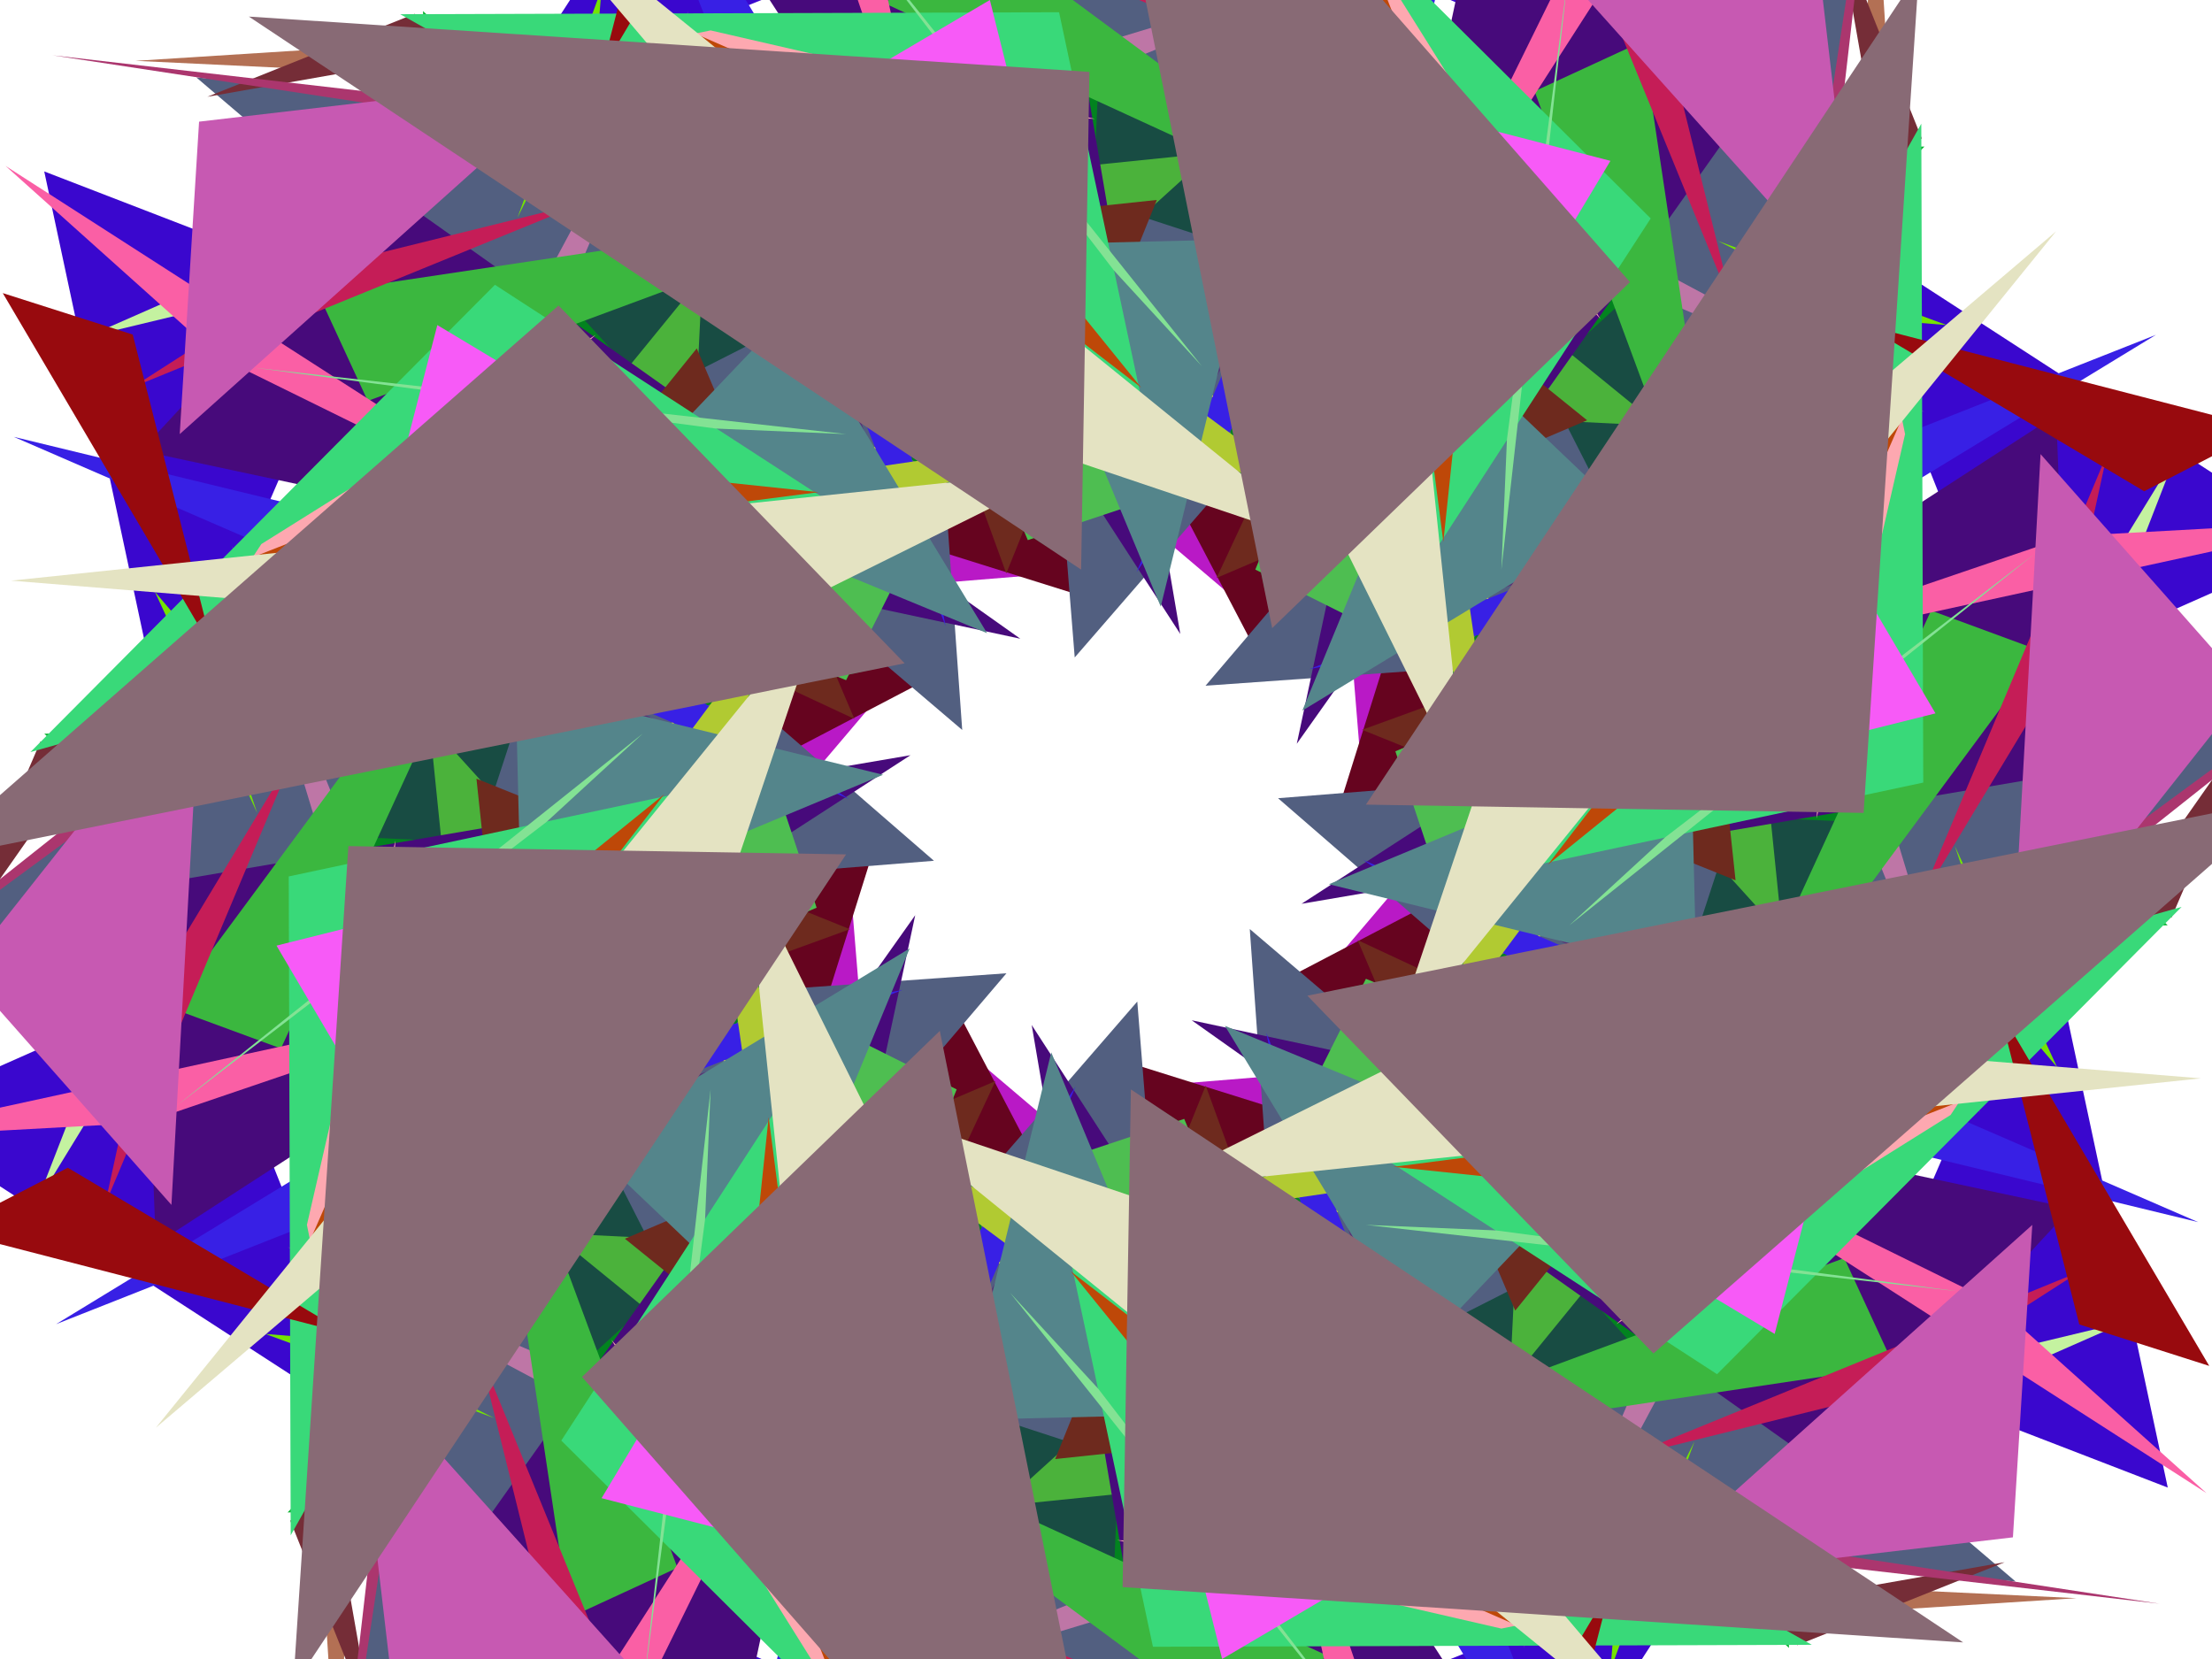 <svg width="800.0" height="600.0">
<polygon points="784.0,538.0 670.0,494.0 740.0,332.0" style="fill:rgb(58,7,206);stroke-width=0"/>
<polygon points="503.238,739.82 453.74,628.098 617.789,563.044" style="fill:rgb(58,7,206);stroke-width=0"/>
<polygon points="-39.82,403.238 71.902,353.74 136.956,517.789" style="fill:rgb(58,7,206);stroke-width=0"/>
<polygon points="638.0,-84 594.0,30 432.0,-40" style="fill:rgb(58,7,206);stroke-width=0"/>
<polygon points="162,684 206,570.0 368,640.0" style="fill:rgb(58,7,206);stroke-width=0"/>
<polygon points="839.82,196.762 728.098,246.26 663.044,82.211" style="fill:rgb(58,7,206);stroke-width=0"/>
<polygon points="296.762,-139.82 346.26,-28.098 182.211,36.956" style="fill:rgb(58,7,206);stroke-width=0"/>
<polygon points="16,62 130,106 60,268" style="fill:rgb(58,7,206);stroke-width=0"/>
<polygon points="401.0,394.0 497.0,448.0 499.0,386.0" style="fill:rgb(185,25,198);stroke-width=0"/>
<polygon points="334.239,367.175 363.938,473.241 409.192,430.815" style="fill:rgb(185,25,198);stroke-width=0"/>
<polygon points="332.825,234.239 226.759,263.938 269.185,309.192" style="fill:rgb(185,25,198);stroke-width=0"/>
<polygon points="494.0,299 548.0,203 486.0,201" style="fill:rgb(185,25,198);stroke-width=0"/>
<polygon points="306.0,301 252.0,397 314.0,399" style="fill:rgb(185,25,198);stroke-width=0"/>
<polygon points="467.175,365.761 573.241,336.062 530.815,290.808" style="fill:rgb(185,25,198);stroke-width=0"/>
<polygon points="465.761,232.825 436.062,126.759 390.808,169.185" style="fill:rgb(185,25,198);stroke-width=0"/>
<polygon points="399,206.0 303,152 301,214" style="fill:rgb(185,25,198);stroke-width=0"/>
<polygon points="631.0,442.0 523.0,512.0 671.0,401.0" style="fill:rgb(85,171,134);stroke-width=0"/>
<polygon points="462.933,563.751 337.067,536.881 520.208,563.044" style="fill:rgb(85,171,134);stroke-width=0"/>
<polygon points="136.249,362.933 163.119,237.067 136.956,420.208" style="fill:rgb(85,171,134);stroke-width=0"/>
<polygon points="542.0,69 612.0,177.0 501,29" style="fill:rgb(85,171,134);stroke-width=0"/>
<polygon points="258.0,531.0 188,423.0 299,571.0" style="fill:rgb(85,171,134);stroke-width=0"/>
<polygon points="663.751,237.067 636.881,362.933 663.044,179.792" style="fill:rgb(85,171,134);stroke-width=0"/>
<polygon points="337.067,36.249 462.933,63.119 279.792,36.956" style="fill:rgb(85,171,134);stroke-width=0"/>
<polygon points="169,158 277,88 129,199" style="fill:rgb(85,171,134);stroke-width=0"/>
<polygon points="475.0,577.0 571.0,397.0 507.0,539.0" style="fill:rgb(80,237,71);stroke-width=0"/>
<polygon points="257.164,548.902 452.326,489.505 306.662,544.659" style="fill:rgb(80,237,71);stroke-width=0"/>
<polygon points="151.098,157.164 210.495,352.326 155.341,206.662" style="fill:rgb(80,237,71);stroke-width=0"/>
<polygon points="677.0,225.0 497,129.0 639,193.0" style="fill:rgb(80,237,71);stroke-width=0"/>
<polygon points="123.0,375.0 303,471.0 161,407.0" style="fill:rgb(80,237,71);stroke-width=0"/>
<polygon points="648.902,442.836 589.505,247.674 644.659,393.338" style="fill:rgb(80,237,71);stroke-width=0"/>
<polygon points="542.836,51.098 347.674,110.495 493.338,55.341" style="fill:rgb(80,237,71);stroke-width=0"/>
<polygon points="325,23 229,203 293,61" style="fill:rgb(80,237,71);stroke-width=0"/>
<polygon points="444.0,590.0 538.0,323.0 624.0,363.0" style="fill:rgb(39,40,20);stroke-width=0"/>
<polygon points="226.052,536.174 481.317,413.844 513.844,502.94" style="fill:rgb(39,40,20);stroke-width=0"/>
<polygon points="163.826,126.052 286.156,381.317 197.06,413.844" style="fill:rgb(39,40,20);stroke-width=0"/>
<polygon points="690.0,256 423.0,162.0 463,76.0" style="fill:rgb(39,40,20);stroke-width=0"/>
<polygon points="110.0,344 377.0,438.0 337,524.0" style="fill:rgb(39,40,20);stroke-width=0"/>
<polygon points="636.174,473.948 513.844,218.683 602.94,186.156" style="fill:rgb(39,40,20);stroke-width=0"/>
<polygon points="573.948,63.826 318.683,186.156 286.156,97.06" style="fill:rgb(39,40,20);stroke-width=0"/>
<polygon points="356,10 262.0,277 176,237" style="fill:rgb(39,40,20);stroke-width=0"/>
<polygon points="503.0,595.0 769.0,478.0 440.0,557.0" style="fill:rgb(196,242,160);stroke-width=0"/>
<polygon points="264.235,581.428 535.057,686.787 246.558,510.011" style="fill:rgb(196,242,160);stroke-width=0"/>
<polygon points="118.572,164.235 13.213,435.057 189.989,146.558" style="fill:rgb(196,242,160);stroke-width=0"/>
<polygon points="695.0,197 578.0,-69 657.0,260.0" style="fill:rgb(196,242,160);stroke-width=0"/>
<polygon points="105.0,403 222,669 143.0,340.0" style="fill:rgb(196,242,160);stroke-width=0"/>
<polygon points="681.428,435.765 786.787,164.943 610.011,453.442" style="fill:rgb(196,242,160);stroke-width=0"/>
<polygon points="535.765,18.572 264.943,-86.787 553.442,89.989" style="fill:rgb(196,242,160);stroke-width=0"/>
<polygon points="297,5 31,122 360,43.0" style="fill:rgb(196,242,160);stroke-width=0"/>
<polygon points="625.0,572.0 546.0,591.0 751.0,578.0" style="fill:rgb(179,112,84);stroke-width=0"/>
<polygon points="366.766,651.432 297.47,609.006 451.619,744.77" style="fill:rgb(179,112,84);stroke-width=0"/>
<polygon points="48.568,266.766 90.994,197.47 -44.77,351.619" style="fill:rgb(179,112,84);stroke-width=0"/>
<polygon points="672.0,75.0 691.0,154 678.0,-51" style="fill:rgb(179,112,84);stroke-width=0"/>
<polygon points="128.0,525.0 109.0,446 122,651" style="fill:rgb(179,112,84);stroke-width=0"/>
<polygon points="751.432,333.234 709.006,402.53 844.77,248.381" style="fill:rgb(179,112,84);stroke-width=0"/>
<polygon points="433.234,-51.432 502.53,-9.006 348.381,-144.77" style="fill:rgb(179,112,84);stroke-width=0"/>
<polygon points="175,28 254,9 49,22" style="fill:rgb(179,112,84);stroke-width=0"/>
<polygon points="426.0,492.0 486.0,409.0 563.0,332.0" style="fill:rgb(42,45,53);stroke-width=0"/>
<polygon points="282.62,454.149 383.737,437.886 492.631,437.886" style="fill:rgb(42,45,53);stroke-width=0"/>
<polygon points="245.851,182.62 262.114,283.737 262.114,392.631" style="fill:rgb(42,45,53);stroke-width=0"/>
<polygon points="592.0,274.0 509.0,214 432,137.0" style="fill:rgb(42,45,53);stroke-width=0"/>
<polygon points="208.0,326.0 291.0,386.0 368,463.0" style="fill:rgb(42,45,53);stroke-width=0"/>
<polygon points="554.149,417.38 537.886,316.263 537.886,207.369" style="fill:rgb(42,45,53);stroke-width=0"/>
<polygon points="517.38,145.851 416.263,162.114 307.369,162.114" style="fill:rgb(42,45,53);stroke-width=0"/>
<polygon points="374,108 314.0,191 237.0,268" style="fill:rgb(42,45,53);stroke-width=0"/>
<polygon points="658.0,436.0 544.0,460.0 621.0,411.0" style="fill:rgb(201,78,63);stroke-width=0"/>
<polygon points="486.267,578.6 388.686,514.96 477.782,534.759" style="fill:rgb(201,78,63);stroke-width=0"/>
<polygon points="121.4,386.267 185.04,288.686 165.241,377.782" style="fill:rgb(201,78,63);stroke-width=0"/>
<polygon points="536.0,42.0 560.0,156 511.0,79" style="fill:rgb(201,78,63);stroke-width=0"/>
<polygon points="264.0,558.0 240,444 289.0,521.0" style="fill:rgb(201,78,63);stroke-width=0"/>
<polygon points="678.6,213.733 614.96,311.314 634.759,222.218" style="fill:rgb(201,78,63);stroke-width=0"/>
<polygon points="313.733,21.4 411.314,85.04 322.218,65.241" style="fill:rgb(201,78,63);stroke-width=0"/>
<polygon points="142,164 256,140 179,189" style="fill:rgb(201,78,63);stroke-width=0"/>
<polygon points="646.0,516.0 647.0,596.0 549.0,502.0" style="fill:rgb(12,179,50);stroke-width=0"/>
<polygon points="421.213,626.683 365.352,683.959 362.523,548.194" style="fill:rgb(12,179,50);stroke-width=0"/>
<polygon points="73.317,321.213 16.041,265.352 151.806,262.523" style="fill:rgb(12,179,50);stroke-width=0"/>
<polygon points="616.0,54 696.0,53 602.0,151" style="fill:rgb(12,179,50);stroke-width=0"/>
<polygon points="184,546 104,547 198,449" style="fill:rgb(12,179,50);stroke-width=0"/>
<polygon points="726.683,278.787 783.959,334.648 648.194,337.477" style="fill:rgb(12,179,50);stroke-width=0"/>
<polygon points="378.787,-26.683 434.648,-83.959 437.477,51.806" style="fill:rgb(12,179,50);stroke-width=0"/>
<polygon points="154,84 153,4 251,98" style="fill:rgb(12,179,50);stroke-width=0"/>
<polygon points="720.0,482.0 404.0,383.0 440.0,517.0" style="fill:rgb(102,4,31);stroke-width=0"/>
<polygon points="497.581,654.968 344.139,361.518 274.842,481.726" style="fill:rgb(102,4,31);stroke-width=0"/>
<polygon points="45.032,397.581 338.482,244.139 218.274,174.842" style="fill:rgb(102,4,31);stroke-width=0"/>
<polygon points="582.0,-20.0 483.0,296.0 617.0,260.0" style="fill:rgb(102,4,31);stroke-width=0"/>
<polygon points="218,620.0 317.0,304.0 183.0,340.0" style="fill:rgb(102,4,31);stroke-width=0"/>
<polygon points="754.968,202.419 461.518,355.861 581.726,425.158" style="fill:rgb(102,4,31);stroke-width=0"/>
<polygon points="302.419,-54.968 455.861,238.482 525.158,118.274" style="fill:rgb(102,4,31);stroke-width=0"/>
<polygon points="80,118 396,217 360,83.0" style="fill:rgb(102,4,31);stroke-width=0"/>
<polygon points="729.0,572.0 467.0,547.0 452.0,336.0" style="fill:rgb(82,95,128);stroke-width=0"/>
<polygon points="440.305,724.971 272.721,522.032 411.314,362.225" style="fill:rgb(82,95,128);stroke-width=0"/>
<polygon points="-24.971,340.305 177.968,172.721 337.775,311.314" style="fill:rgb(82,95,128);stroke-width=0"/>
<polygon points="672.0,-29 647.0,233.0 436.0,248.0" style="fill:rgb(82,95,128);stroke-width=0"/>
<polygon points="128,629 153.0,367.0 364.0,352.0" style="fill:rgb(82,95,128);stroke-width=0"/>
<polygon points="824.971,259.695 622.032,427.279 462.225,288.686" style="fill:rgb(82,95,128);stroke-width=0"/>
<polygon points="359.695,-124.971 527.279,77.968 388.686,237.775" style="fill:rgb(82,95,128);stroke-width=0"/>
<polygon points="71,28 333,53.0 348.0,264.0" style="fill:rgb(82,95,128);stroke-width=0"/>
<polygon points="441.0,520.0 696.0,489.0 571.0,454.0" style="fill:rgb(24,76,67);stroke-width=0"/>
<polygon points="273.428,484.555 475.66,642.947 412.021,529.81" style="fill:rgb(24,76,67);stroke-width=0"/>
<polygon points="215.445,173.428 57.053,375.66 170.19,312.021" style="fill:rgb(24,76,67);stroke-width=0"/>
<polygon points="620.0,259 589,4.0 554.0,129" style="fill:rgb(24,76,67);stroke-width=0"/>
<polygon points="180.0,341 211,596.0 246,471" style="fill:rgb(24,76,67);stroke-width=0"/>
<polygon points="584.555,426.572 742.947,224.34 629.81,287.979" style="fill:rgb(24,76,67);stroke-width=0"/>
<polygon points="526.572,115.445 324.34,-42.947 387.979,70.19" style="fill:rgb(24,76,67);stroke-width=0"/>
<polygon points="359,80 104,111 229,146" style="fill:rgb(24,76,67);stroke-width=0"/>
<polygon points="727.0,366.0 707.0,306.0 744.0,386.0" style="fill:rgb(116,228,2);stroke-width=0"/>
<polygon points="584.555,577.893 612.839,521.324 582.434,604.056" style="fill:rgb(116,228,2);stroke-width=0"/>
<polygon points="122.107,484.555 178.676,512.839 95.944,482.434" style="fill:rgb(116,228,2);stroke-width=0"/>
<polygon points="466,-27.0 406,-7.0 486,-44" style="fill:rgb(116,228,2);stroke-width=0"/>
<polygon points="334,627.0 394,607.0 314,644.0" style="fill:rgb(116,228,2);stroke-width=0"/>
<polygon points="677.893,115.445 621.324,87.161 704.056,117.566" style="fill:rgb(116,228,2);stroke-width=0"/>
<polygon points="215.445,22.107 187.161,78.676 217.566,-4.056" style="fill:rgb(116,228,2);stroke-width=0"/>
<polygon points="73.0,234 93.0,294 56,214" style="fill:rgb(116,228,2);stroke-width=0"/>
<polygon points="562.0,341.0 603.0,500.0 475.0,360.0" style="fill:rgb(2,131,31);stroke-width=0"/>
<polygon points="485.56,443.543 402.121,584.964 410.607,395.459" style="fill:rgb(2,131,31);stroke-width=0"/>
<polygon points="256.457,385.56 115.036,302.121 304.541,310.607" style="fill:rgb(2,131,31);stroke-width=0"/>
<polygon points="441.0,138 600.0,97 460,225.0" style="fill:rgb(2,131,31);stroke-width=0"/>
<polygon points="359.0,462.0 200,503 340,375.0" style="fill:rgb(2,131,31);stroke-width=0"/>
<polygon points="543.543,214.44 684.964,297.879 495.459,289.393" style="fill:rgb(2,131,31);stroke-width=0"/>
<polygon points="314.44,156.457 397.879,15.036 389.393,204.541" style="fill:rgb(2,131,31);stroke-width=0"/>
<polygon points="238,259 197,100 325.0,240" style="fill:rgb(2,131,31);stroke-width=0"/>
<polygon points="550.0,419.0 687.0,327.0 546.0,500.0" style="fill:rgb(75,178,59);stroke-width=0"/>
<polygon points="421.92,490.212 583.848,522.032 361.816,544.659" style="fill:rgb(75,178,59);stroke-width=0"/>
<polygon points="209.788,321.92 177.968,483.848 155.341,261.816" style="fill:rgb(75,178,59);stroke-width=0"/>
<polygon points="519.0,150.0 427.0,13.0 600,154.0" style="fill:rgb(75,178,59);stroke-width=0"/>
<polygon points="281.0,450.0 373,587.0 200,446.0" style="fill:rgb(75,178,59);stroke-width=0"/>
<polygon points="590.212,278.08 622.032,116.152 644.659,338.184" style="fill:rgb(75,178,59);stroke-width=0"/>
<polygon points="378.08,109.788 216.152,77.968 438.184,55.341" style="fill:rgb(75,178,59);stroke-width=0"/>
<polygon points="250,181 113,273 254,100" style="fill:rgb(75,178,59);stroke-width=0"/>
<polygon points="551.0,596.0 674.0,366.0 655.0,352.0" style="fill:rgb(190,118,166);stroke-width=0"/>
<polygon points="297.47,616.077 547.078,540.416 543.543,517.082" style="fill:rgb(190,118,166);stroke-width=0"/>
<polygon points="83.923,197.47 159.584,447.078 182.918,443.543" style="fill:rgb(190,118,166);stroke-width=0"/>
<polygon points="696.0,149.0 466,26 452.0,45" style="fill:rgb(190,118,166);stroke-width=0"/>
<polygon points="104.0,451.0 334,574.0 348.0,555.0" style="fill:rgb(190,118,166);stroke-width=0"/>
<polygon points="716.077,402.53 640.416,152.922 617.082,156.457" style="fill:rgb(190,118,166);stroke-width=0"/>
<polygon points="502.53,-16.077 252.922,59.584 256.457,82.918" style="fill:rgb(190,118,166);stroke-width=0"/>
<polygon points="249,4 126.0,234 145,248" style="fill:rgb(190,118,166);stroke-width=0"/>
<polygon points="749.0,437.0 431.0,369.0 661.0,532.0" style="fill:rgb(71,10,123);stroke-width=0"/>
<polygon points="549.907,643.654 373.13,370.711 420.506,648.604" style="fill:rgb(71,10,123);stroke-width=0"/>
<polygon points="56.346,449.907 329.289,273.13 51.396,320.506" style="fill:rgb(71,10,123);stroke-width=0"/>
<polygon points="537.0,-49 469.0,269.0 632.0,39" style="fill:rgb(71,10,123);stroke-width=0"/>
<polygon points="263,649 331.0,331.0 168,561.0" style="fill:rgb(71,10,123);stroke-width=0"/>
<polygon points="743.654,150.093 470.711,326.87 748.604,279.494" style="fill:rgb(71,10,123);stroke-width=0"/>
<polygon points="250.093,-43.654 426.87,229.289 379.494,-48.604" style="fill:rgb(71,10,123);stroke-width=0"/>
<polygon points="51,163 369.0,231.0 139,68" style="fill:rgb(71,10,123);stroke-width=0"/>
<polygon points="634.0,581.0 650.0,595.0 725.0,565.0" style="fill:rgb(117,45,55);stroke-width=0"/>
<polygon points="366.766,664.16 368.18,685.373 442.426,717.193" style="fill:rgb(117,45,55);stroke-width=0"/>
<polygon points="35.84,266.766 14.627,268.18 -17.193,342.426" style="fill:rgb(117,45,55);stroke-width=0"/>
<polygon points="681.0,66.0 695.0,50 665.0,-25.0" style="fill:rgb(117,45,55);stroke-width=0"/>
<polygon points="119,534.0 105,550 135,625.0" style="fill:rgb(117,45,55);stroke-width=0"/>
<polygon points="764.16,333.234 785.373,331.82 817.193,257.574" style="fill:rgb(117,45,55);stroke-width=0"/>
<polygon points="433.234,-64.16 431.82,-85.373 357.574,-117.193" style="fill:rgb(117,45,55);stroke-width=0"/>
<polygon points="166,19 150,5 75,35" style="fill:rgb(117,45,55);stroke-width=0"/>
<polygon points="584.0,550.0 486.0,546.0 781.0,580.0" style="fill:rgb(171,54,110);stroke-width=0"/>
<polygon points="353.331,606.884 286.863,534.759 471.418,767.398" style="fill:rgb(171,54,110);stroke-width=0"/>
<polygon points="93.116,253.331 165.241,186.863 -67.398,371.418" style="fill:rgb(171,54,110);stroke-width=0"/>
<polygon points="650.0,116 646.0,214 680.0,-81" style="fill:rgb(171,54,110);stroke-width=0"/>
<polygon points="150,484 154.0,386 120,681" style="fill:rgb(171,54,110);stroke-width=0"/>
<polygon points="706.884,346.669 634.759,413.137 867.398,228.582" style="fill:rgb(171,54,110);stroke-width=0"/>
<polygon points="446.669,-6.884 513.137,65.241 328.582,-167.398" style="fill:rgb(171,54,110);stroke-width=0"/>
<polygon points="216,50 314,54 19,20" style="fill:rgb(171,54,110);stroke-width=0"/>
<polygon points="491.0,340.0 611.0,396.0 548.0,474.0" style="fill:rgb(110,42,30);stroke-width=0"/>
<polygon points="436.062,392.631 481.317,517.082 381.615,527.688" style="fill:rgb(110,42,30);stroke-width=0"/>
<polygon points="307.369,336.062 182.918,381.317 172.312,281.615" style="fill:rgb(110,42,30);stroke-width=0"/>
<polygon points="440.0,209.0 496.0,89 574.0,152" style="fill:rgb(110,42,30);stroke-width=0"/>
<polygon points="360.0,391.0 304.0,511 226,448" style="fill:rgb(110,42,30);stroke-width=0"/>
<polygon points="492.631,263.938 617.082,218.683 627.688,318.385" style="fill:rgb(110,42,30);stroke-width=0"/>
<polygon points="363.938,207.369 318.683,82.918 418.385,72.312" style="fill:rgb(110,42,30);stroke-width=0"/>
<polygon points="309.0,260.0 189,204 252,126" style="fill:rgb(110,42,30);stroke-width=0"/>
<polygon points="468.0,385.0 527.0,564.0 568.0,532.0" style="fill:rgb(88,49,116);stroke-width=0"/>
<polygon points="387.979,408.187 303.126,576.479 354.745,582.843" style="fill:rgb(88,49,116);stroke-width=0"/>
<polygon points="291.813,287.979 123.521,203.126 117.157,254.745" style="fill:rgb(88,49,116);stroke-width=0"/>
<polygon points="485,232.0 664.0,173.0 632.0,132" style="fill:rgb(88,49,116);stroke-width=0"/>
<polygon points="315,368.0 136.0,427.0 168,468" style="fill:rgb(88,49,116);stroke-width=0"/>
<polygon points="508.187,312.021 676.479,396.874 682.843,345.255" style="fill:rgb(88,49,116);stroke-width=0"/>
<polygon points="412.021,191.813 496.874,23.521 445.255,17.157" style="fill:rgb(88,49,116);stroke-width=0"/>
<polygon points="332,215 273,36.0 232,68" style="fill:rgb(88,49,116);stroke-width=0"/>
<polygon points="429.0,542.0 596.0,338.0 550.0,389.0" style="fill:rgb(21,8,13);stroke-width=0"/>
<polygon points="249.386,491.626 511.723,465.463 443.134,468.999" style="fill:rgb(21,8,13);stroke-width=0"/>
<polygon points="208.374,149.386 234.537,411.723 231.001,343.134" style="fill:rgb(21,8,13);stroke-width=0"/>
<polygon points="642.0,271 438.0,104 489.0,150" style="fill:rgb(21,8,13);stroke-width=0"/>
<polygon points="158.0,329 362.0,496.0 311.0,450.0" style="fill:rgb(21,8,13);stroke-width=0"/>
<polygon points="591.626,450.614 565.463,188.277 568.999,256.866" style="fill:rgb(21,8,13);stroke-width=0"/>
<polygon points="550.614,108.374 288.277,134.537 356.866,131.001" style="fill:rgb(21,8,13);stroke-width=0"/>
<polygon points="371,58 204,262 250,211" style="fill:rgb(21,8,13);stroke-width=0"/>
<polygon points="554.0,413.0 595.0,378.0 479.0,440.0" style="fill:rgb(240,228,51);stroke-width=0"/>
<polygon points="428.991,488.798 482.731,493.04 356.866,454.856" style="fill:rgb(240,228,51);stroke-width=0"/>
<polygon points="211.202,328.991 206.96,382.731 245.144,256.866" style="fill:rgb(240,228,51);stroke-width=0"/>
<polygon points="513.0,146.0 478.0,105.0 540.0,221.0" style="fill:rgb(240,228,51);stroke-width=0"/>
<polygon points="287.0,454.0 322.0,495.0 260.0,379.0" style="fill:rgb(240,228,51);stroke-width=0"/>
<polygon points="588.798,271.009 593.04,217.269 554.856,343.134" style="fill:rgb(240,228,51);stroke-width=0"/>
<polygon points="371.009,111.202 317.269,106.96 443.134,145.144" style="fill:rgb(240,228,51);stroke-width=0"/>
<polygon points="246,187 205,222 321.0,160" style="fill:rgb(240,228,51);stroke-width=0"/>
<polygon points="478.0,525.0 685.0,494.0 667.0,455.0" style="fill:rgb(59,183,63);stroke-width=0"/>
<polygon points="296.055,514.253 464.347,638.704 479.196,598.399" style="fill:rgb(59,183,63);stroke-width=0"/>
<polygon points="185.747,196.055 61.296,364.347 101.601,379.196" style="fill:rgb(59,183,63);stroke-width=0"/>
<polygon points="625.0,222 594.0,15.0 555.0,33" style="fill:rgb(59,183,63);stroke-width=0"/>
<polygon points="175.0,378 206,585.0 245,567.0" style="fill:rgb(59,183,63);stroke-width=0"/>
<polygon points="614.253,403.945 738.704,235.653 698.399,220.804" style="fill:rgb(59,183,63);stroke-width=0"/>
<polygon points="503.945,85.747 335.653,-38.704 320.804,1.601" style="fill:rgb(59,183,63);stroke-width=0"/>
<polygon points="322,75 115,106 133,145" style="fill:rgb(59,183,63);stroke-width=0"/>
<polygon points="721.0,471.0 798.0,540.0 591.0,407.0" style="fill:rgb(250,95,165);stroke-width=0"/>
<polygon points="506.066,647.897 511.723,751.134 459.397,510.718" style="fill:rgb(250,95,165);stroke-width=0"/>
<polygon points="52.103,406.066 -51.134,411.723 189.282,359.397" style="fill:rgb(250,95,165);stroke-width=0"/>
<polygon points="571.0,-21.0 640.0,-98.0 507,109.0" style="fill:rgb(250,95,165);stroke-width=0"/>
<polygon points="229,621.0 160,698.0 293,491.0" style="fill:rgb(250,95,165);stroke-width=0"/>
<polygon points="747.897,193.934 851.134,188.277 610.718,240.603" style="fill:rgb(250,95,165);stroke-width=0"/>
<polygon points="293.934,-47.897 288.277,-151.134 340.603,89.282" style="fill:rgb(250,95,165);stroke-width=0"/>
<polygon points="79,129 2,60 209,193" style="fill:rgb(250,95,165);stroke-width=0"/>
<polygon points="624.0,407.0 454.0,434.0 494.0,354.0" style="fill:rgb(78,190,81);stroke-width=0"/>
<polygon points="482.731,534.052 343.431,432.936 428.284,404.652" style="fill:rgb(78,190,81);stroke-width=0"/>
<polygon points="165.948,382.731 267.064,243.431 295.348,328.284" style="fill:rgb(78,190,81);stroke-width=0"/>
<polygon points="507,76 534.0,246.0 454.0,206.0" style="fill:rgb(78,190,81);stroke-width=0"/>
<polygon points="293,524.0 266.0,354.0 346.0,394.0" style="fill:rgb(78,190,81);stroke-width=0"/>
<polygon points="634.052,217.269 532.936,356.569 504.652,271.716" style="fill:rgb(78,190,81);stroke-width=0"/>
<polygon points="317.269,65.948 456.569,167.064 371.716,195.348" style="fill:rgb(78,190,81);stroke-width=0"/>
<polygon points="176,193 346,166 306.0,246" style="fill:rgb(78,190,81);stroke-width=0"/>
<polygon points="493.0,311.0 630.0,402.0 795.0,442.0" style="fill:rgb(56,32,229);stroke-width=0"/>
<polygon points="457.983,373.539 490.51,534.759 578.898,679.716" style="fill:rgb(56,32,229);stroke-width=0"/>
<polygon points="326.461,357.983 165.241,390.51 20.284,478.898" style="fill:rgb(56,32,229);stroke-width=0"/>
<polygon points="411.0,207 502.0,70 542.0,-95" style="fill:rgb(56,32,229);stroke-width=0"/>
<polygon points="389.0,393.0 298.0,530.0 258,695.0" style="fill:rgb(56,32,229);stroke-width=0"/>
<polygon points="473.539,242.017 634.759,209.49 779.716,121.102" style="fill:rgb(56,32,229);stroke-width=0"/>
<polygon points="342.017,226.461 309.49,65.241 221.102,-79.716" style="fill:rgb(56,32,229);stroke-width=0"/>
<polygon points="307.0,289.0 170,198 5,158" style="fill:rgb(56,32,229);stroke-width=0"/>
<polygon points="685.0,503.0 588.0,527.0 752.0,460.0" style="fill:rgb(197,29,87);stroke-width=0"/>
<polygon points="457.983,645.068 372.423,593.449 535.765,662.039" style="fill:rgb(197,29,87);stroke-width=0"/>
<polygon points="54.932,357.983 106.551,272.423 37.961,435.765" style="fill:rgb(197,29,87);stroke-width=0"/>
<polygon points="603.0,15 627.0,112.0 560.0,-52" style="fill:rgb(197,29,87);stroke-width=0"/>
<polygon points="197,585.0 173,488.0 240,652.0" style="fill:rgb(197,29,87);stroke-width=0"/>
<polygon points="745.068,242.017 693.449,327.577 762.039,164.235" style="fill:rgb(197,29,87);stroke-width=0"/>
<polygon points="342.017,-45.068 427.577,6.551 264.235,-62.039" style="fill:rgb(197,29,87);stroke-width=0"/>
<polygon points="115,97 212,73 48,140" style="fill:rgb(197,29,87);stroke-width=0"/>
<polygon points="699.0,335.0 416.0,441.0 681.0,402.0" style="fill:rgb(177,202,50);stroke-width=0"/>
<polygon points="586.676,536.174 311.612,411.016 526.572,570.822" style="fill:rgb(177,202,50);stroke-width=0"/>
<polygon points="163.826,486.676 288.984,211.612 129.178,426.572" style="fill:rgb(177,202,50);stroke-width=0"/>
<polygon points="435,1.0 541.0,284.0 502.0,19.0" style="fill:rgb(177,202,50);stroke-width=0"/>
<polygon points="365,599.0 259.0,316.0 298.0,581.0" style="fill:rgb(177,202,50);stroke-width=0"/>
<polygon points="636.174,113.324 511.016,388.388 670.822,173.428" style="fill:rgb(177,202,50);stroke-width=0"/>
<polygon points="213.324,63.826 488.388,188.984 273.428,29.178" style="fill:rgb(177,202,50);stroke-width=0"/>
<polygon points="101.0,265 384,159 119,198" style="fill:rgb(177,202,50);stroke-width=0"/>
<polygon points="514.0,488.0 443.0,371.0 574.0,425.0" style="fill:rgb(84,133,139);stroke-width=0"/>
<polygon points="347.674,513.546 380.201,380.61 434.648,511.425" style="fill:rgb(84,133,139);stroke-width=0"/>
<polygon points="186.454,247.674 319.39,280.201 188.575,334.648" style="fill:rgb(84,133,139);stroke-width=0"/>
<polygon points="588.0,186 471.0,257.0 525.0,126" style="fill:rgb(84,133,139);stroke-width=0"/>
<polygon points="212.0,414 329.0,343.0 275.0,474" style="fill:rgb(84,133,139);stroke-width=0"/>
<polygon points="613.546,352.326 480.61,319.799 611.425,265.352" style="fill:rgb(84,133,139);stroke-width=0"/>
<polygon points="452.326,86.454 419.799,219.39 365.352,88.575" style="fill:rgb(84,133,139);stroke-width=0"/>
<polygon points="286,112 357,229.0 226,175" style="fill:rgb(84,133,139);stroke-width=0"/>
<polygon points="789.0,328.0 621.0,497.0 490.0,412.0" style="fill:rgb(57,217,121);stroke-width=0"/>
<polygon points="655.266,594.864 416.971,595.571 384.444,442.836" style="fill:rgb(57,217,121);stroke-width=0"/>
<polygon points="105.136,555.266 104.429,316.971 257.164,284.444" style="fill:rgb(57,217,121);stroke-width=0"/>
<polygon points="428,-89.0 597.0,79 512.0,210.0" style="fill:rgb(57,217,121);stroke-width=0"/>
<polygon points="372,689.0 203,521.0 288.0,390.0" style="fill:rgb(57,217,121);stroke-width=0"/>
<polygon points="694.864,44.734 695.571,283.029 542.836,315.556" style="fill:rgb(57,217,121);stroke-width=0"/>
<polygon points="144.734,5.136 383.029,4.429 415.556,157.164" style="fill:rgb(57,217,121);stroke-width=0"/>
<polygon points="11.0,272 179,103 310,188" style="fill:rgb(57,217,121);stroke-width=0"/>
<polygon points="799.0,494.0 752.0,479.0 723.0,365.0" style="fill:rgb(152,10,14);stroke-width=0"/>
<polygon points="544.957,719.314 522.329,675.474 582.434,574.357" style="fill:rgb(152,10,14);stroke-width=0"/>
<polygon points="-19.314,444.957 24.526,422.329 125.643,482.434" style="fill:rgb(152,10,14);stroke-width=0"/>
<polygon points="594,-99.0 579,-52 465,-23" style="fill:rgb(152,10,14);stroke-width=0"/>
<polygon points="206,699.0 221,652.0 335,623.0" style="fill:rgb(152,10,14);stroke-width=0"/>
<polygon points="819.314,155.043 775.474,177.671 674.357,117.566" style="fill:rgb(152,10,14);stroke-width=0"/>
<polygon points="255.043,-119.314 277.671,-75.474 217.566,25.643" style="fill:rgb(152,10,14);stroke-width=0"/>
<polygon points="1,106 48,121 77,235" style="fill:rgb(152,10,14);stroke-width=0"/>
<polygon points="543.0,589.0 404.0,557.0 641.0,569.0" style="fill:rgb(253,168,176);stroke-width=0"/>
<polygon points="296.762,605.47 221.102,484.555 380.201,660.624" style="fill:rgb(253,168,176);stroke-width=0"/>
<polygon points="94.53,196.762 215.445,121.102 39.376,280.201" style="fill:rgb(253,168,176);stroke-width=0"/>
<polygon points="689.0,157.0 657.0,296 669,59" style="fill:rgb(253,168,176);stroke-width=0"/>
<polygon points="111.0,443.0 143.0,304 131,541" style="fill:rgb(253,168,176);stroke-width=0"/>
<polygon points="705.47,403.238 584.555,478.898 760.624,319.799" style="fill:rgb(253,168,176);stroke-width=0"/>
<polygon points="503.238,-5.47 578.898,115.445 419.799,-60.624" style="fill:rgb(253,168,176);stroke-width=0"/>
<polygon points="257,11 396,43.0 159,31" style="fill:rgb(253,168,176);stroke-width=0"/>
<polygon points="494.0,443.0 708.0,467.0 541.0,445.0" style="fill:rgb(131,226,148);stroke-width=0"/>
<polygon points="365.352,467.584 499.702,635.876 397.172,502.233" style="fill:rgb(131,226,148);stroke-width=0"/>
<polygon points="232.416,265.352 64.124,399.702 197.767,297.172" style="fill:rgb(131,226,148);stroke-width=0"/>
<polygon points="543.0,206.0 567.0,-8.0 545.0,159" style="fill:rgb(131,226,148);stroke-width=0"/>
<polygon points="257.0,394.0 233,608.0 255,441" style="fill:rgb(131,226,148);stroke-width=0"/>
<polygon points="567.584,334.648 735.876,200.298 602.233,302.828" style="fill:rgb(131,226,148);stroke-width=0"/>
<polygon points="434.648,132.416 300.298,-35.876 402.828,97.767" style="fill:rgb(131,226,148);stroke-width=0"/>
<polygon points="306,157 92,133 259,155" style="fill:rgb(131,226,148);stroke-width=0"/>
<polygon points="618.0,434.0 720.0,394.0 504.0,422.0" style="fill:rgb(190,72,8);stroke-width=0"/>
<polygon points="459.397,548.902 559.806,592.742 387.272,459.806" style="fill:rgb(190,72,8);stroke-width=0"/>
<polygon points="151.098,359.397 107.258,459.806 240.194,287.272" style="fill:rgb(190,72,8);stroke-width=0"/>
<polygon points="534.0,82.0 494,-20.0 522.0,196.0" style="fill:rgb(190,72,8);stroke-width=0"/>
<polygon points="266.0,518.0 306,620.0 278.0,404.0" style="fill:rgb(190,72,8);stroke-width=0"/>
<polygon points="648.902,240.603 692.742,140.194 559.806,312.728" style="fill:rgb(190,72,8);stroke-width=0"/>
<polygon points="340.603,51.098 240.194,7.258 412.728,140.194" style="fill:rgb(190,72,8);stroke-width=0"/>
<polygon points="182,166 80,206 296,178" style="fill:rgb(190,72,8);stroke-width=0"/>
<polygon points="414.0,430.0 537.0,369.0 796.0,390.0" style="fill:rgb(228,227,194);stroke-width=0"/>
<polygon points="317.976,401.823 448.083,445.664 616.375,643.654" style="fill:rgb(228,227,194);stroke-width=0"/>
<polygon points="298.177,217.976 254.336,348.083 56.346,516.375" style="fill:rgb(228,227,194);stroke-width=0"/>
<polygon points="530.0,286 469.0,163.0 490.0,-96" style="fill:rgb(228,227,194);stroke-width=0"/>
<polygon points="270.0,314 331.0,437.0 310,696" style="fill:rgb(228,227,194);stroke-width=0"/>
<polygon points="501.823,382.024 545.664,251.917 743.654,83.625" style="fill:rgb(228,227,194);stroke-width=0"/>
<polygon points="482.024,198.177 351.917,154.336 183.625,-43.654" style="fill:rgb(228,227,194);stroke-width=0"/>
<polygon points="386,170.0 263,231 4,210" style="fill:rgb(228,227,194);stroke-width=0"/>
<polygon points="728.0,556.0 591.0,572.0 735.0,443.0" style="fill:rgb(199,89,178);stroke-width=0"/>
<polygon points="450.912,712.95 342.724,627.39 535.765,637.997" style="fill:rgb(199,89,178);stroke-width=0"/>
<polygon points="-12.95,350.912 72.61,242.724 62.003,435.765" style="fill:rgb(199,89,178);stroke-width=0"/>
<polygon points="656,-28.0 672.0,109 543.0,-35.0" style="fill:rgb(199,89,178);stroke-width=0"/>
<polygon points="144,628.0 128.0,491 257.0,635.0" style="fill:rgb(199,89,178);stroke-width=0"/>
<polygon points="812.95,249.088 727.39,357.276 737.997,164.235" style="fill:rgb(199,89,178);stroke-width=0"/>
<polygon points="349.088,-112.95 457.276,-27.39 264.235,-37.997" style="fill:rgb(199,89,178);stroke-width=0"/>
<polygon points="72,44 209,28 65,157" style="fill:rgb(199,89,178);stroke-width=0"/>
<polygon points="442.0,600.0 432.0,560.0 532.0,547.0" style="fill:rgb(247,90,247);stroke-width=0"/>
<polygon points="217.566,541.831 238.78,506.475 318.683,567.993" style="fill:rgb(247,90,247);stroke-width=0"/>
<polygon points="158.169,117.566 193.525,138.78 132.007,218.683" style="fill:rgb(247,90,247);stroke-width=0"/>
<polygon points="700.0,258 660.0,268 647.0,168" style="fill:rgb(247,90,247);stroke-width=0"/>
<polygon points="100.0,342 140.0,332 153,432" style="fill:rgb(247,90,247);stroke-width=0"/>
<polygon points="641.831,482.434 606.475,461.22 667.993,381.317" style="fill:rgb(247,90,247);stroke-width=0"/>
<polygon points="582.434,58.169 561.22,93.525 481.317,32.007" style="fill:rgb(247,90,247);stroke-width=0"/>
<polygon points="358,0.0 368,40 268,53" style="fill:rgb(247,90,247);stroke-width=0"/>
<polygon points="710.0,594.0 406.0,574.0 409.0,394.0" style="fill:rgb(136,106,117);stroke-width=0"/>
<polygon points="411.314,727.092 210.495,497.99 339.896,372.832" style="fill:rgb(136,106,117);stroke-width=0"/>
<polygon points="-27.092,311.314 202.01,110.495 327.168,239.896" style="fill:rgb(136,106,117);stroke-width=0"/>
<polygon points="694.0,-10 674.0,294 494.0,291" style="fill:rgb(136,106,117);stroke-width=0"/>
<polygon points="106,610 126.0,306 306.0,309" style="fill:rgb(136,106,117);stroke-width=0"/>
<polygon points="827.092,288.686 597.99,489.505 472.832,360.104" style="fill:rgb(136,106,117);stroke-width=0"/>
<polygon points="388.686,-127.092 589.505,102.01 460.104,227.168" style="fill:rgb(136,106,117);stroke-width=0"/>
<polygon points="90,6 394,26.0 391,206.0" style="fill:rgb(136,106,117);stroke-width=0"/>
</svg>
